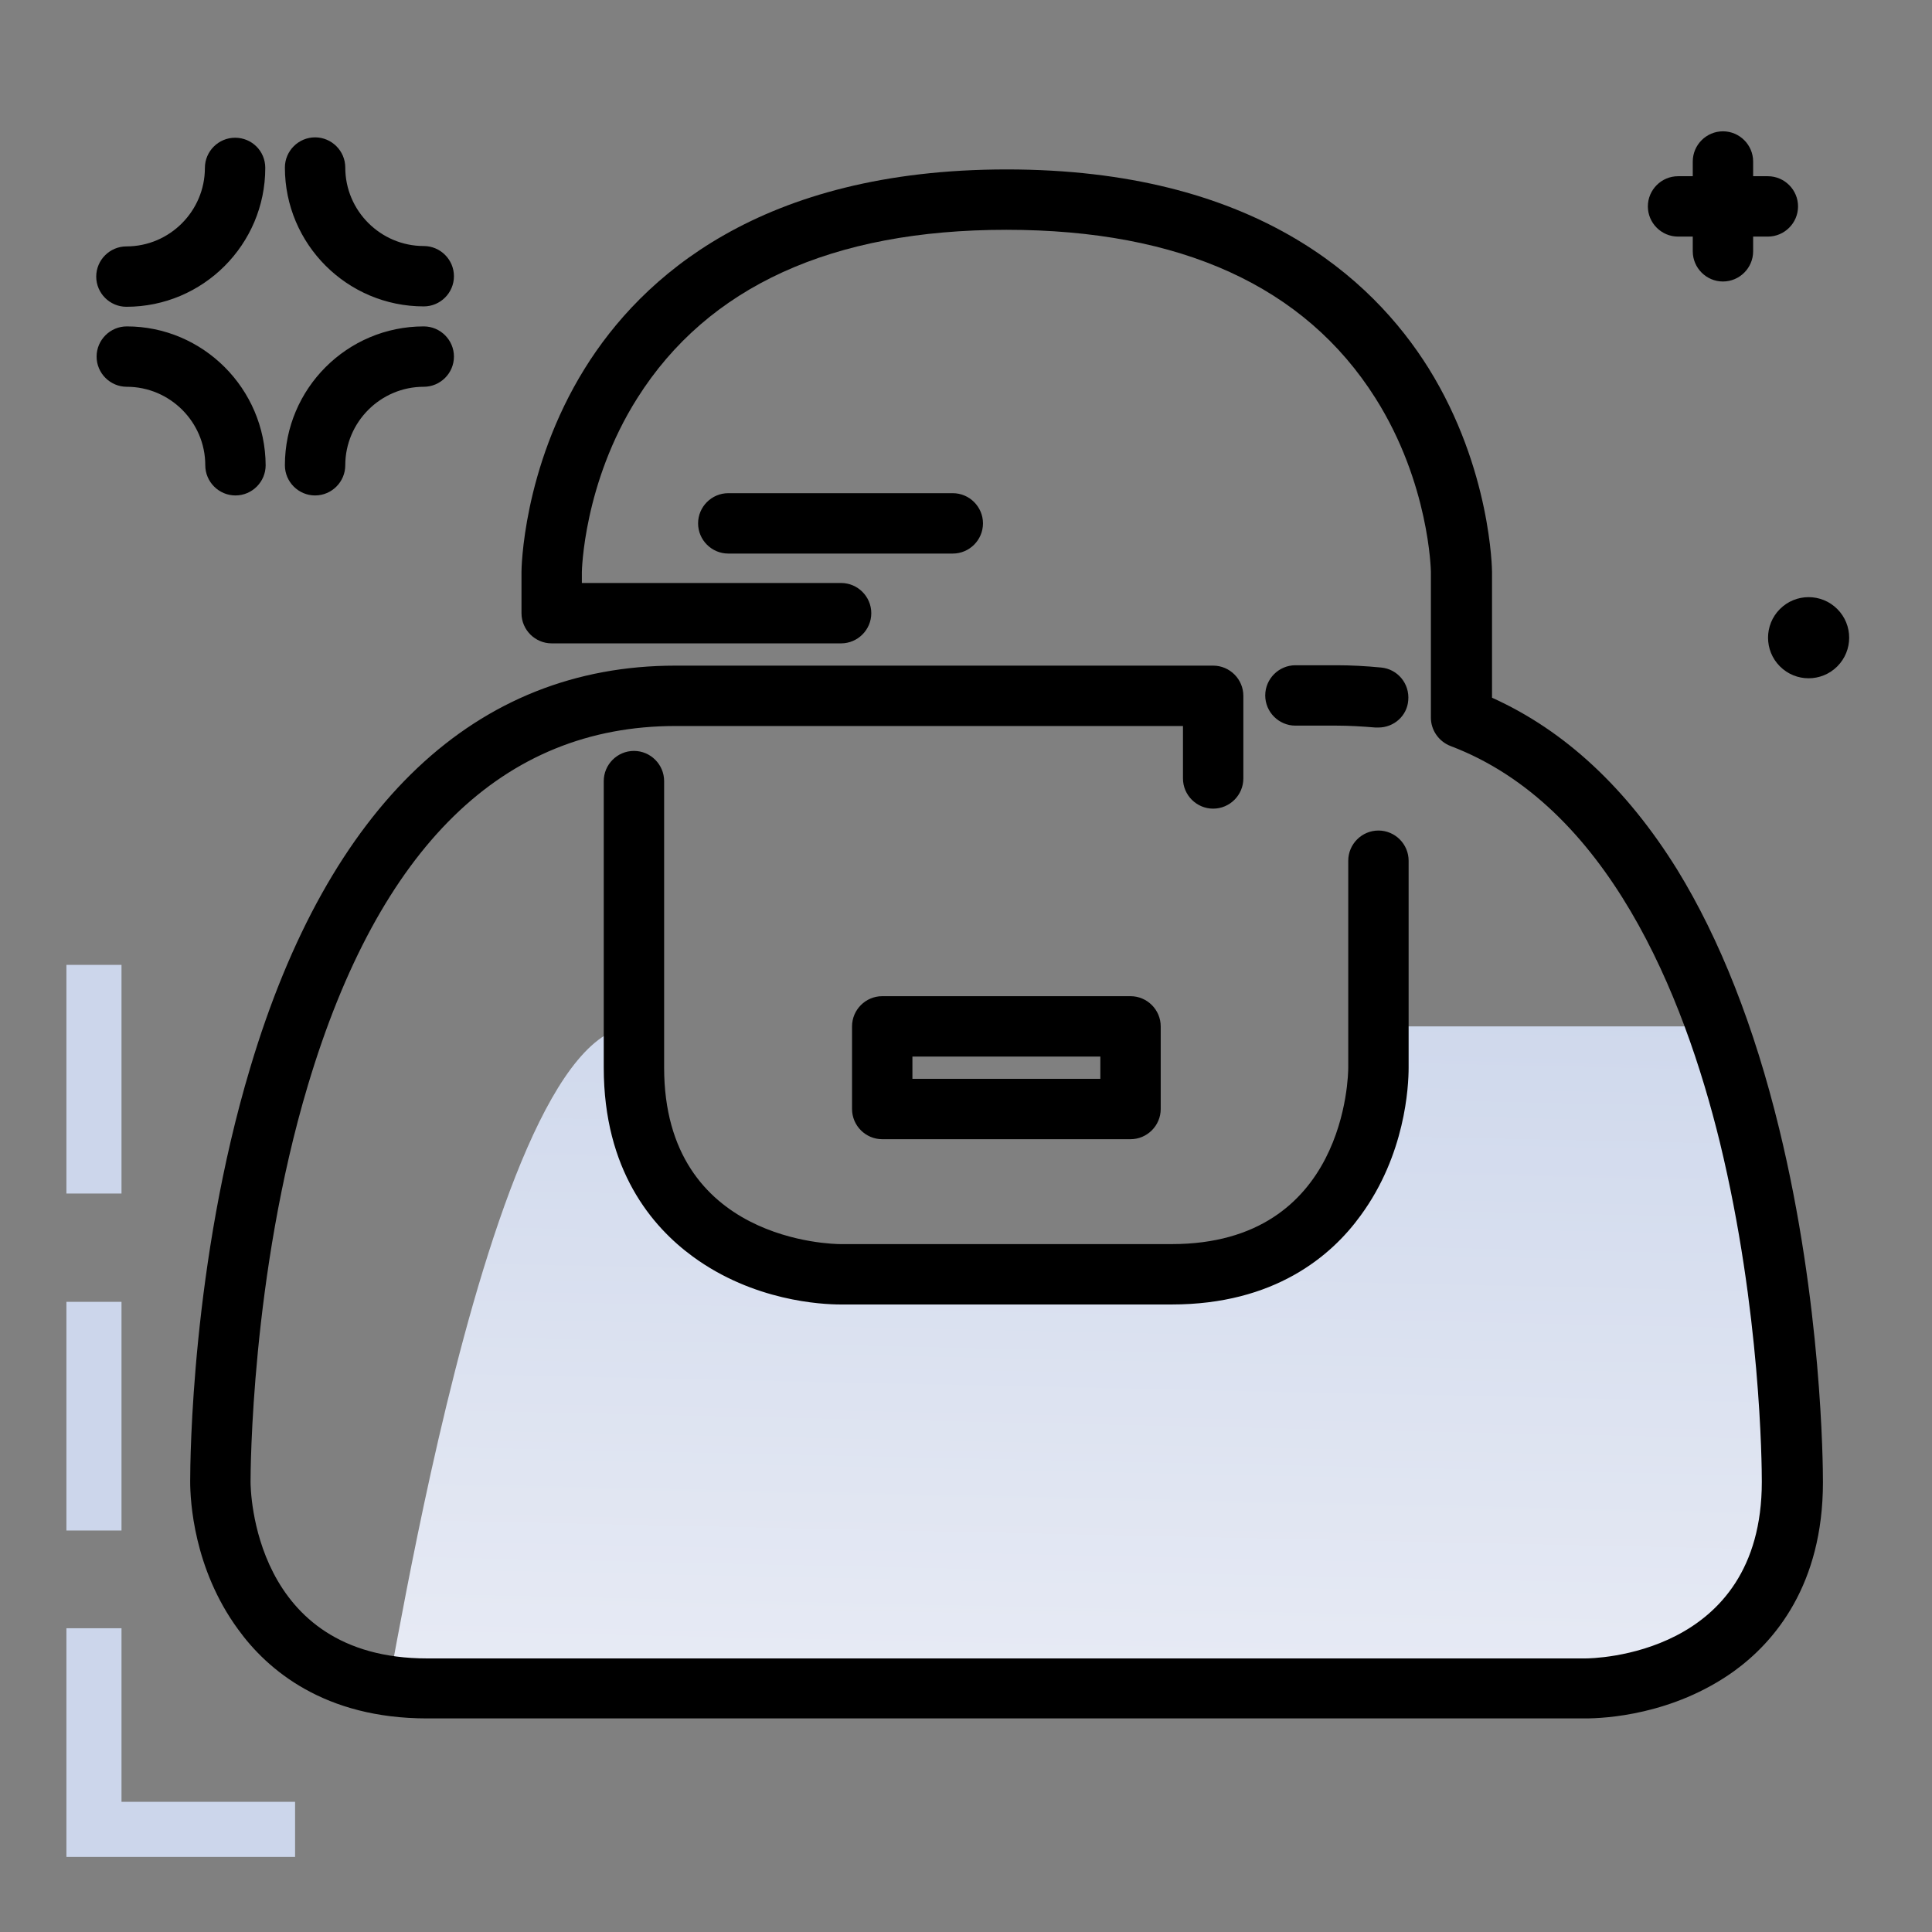 <svg version="1.1" id="Layer_1" xmlns="http://www.w3.org/2000/svg" xmlns:xlink="http://www.w3.org/1999/xlink" x="0px" y="0px" viewBox="0 0 512 512" enable-background="new 0 0 512 512" xml:space="preserve">
<rect x="0" y="0" width="512" height="512" fill="#808080" stroke="none"/>
<linearGradient id="SVGID_1_" gradientUnits="userSpaceOnUse" x1="287.668" y1="460.332" x2="292.298" y2="245.831" class="gradient-element">
	<stop offset="0" class="primary-color-gradient" style="stop-color: rgb(233, 236, 245)"></stop>
	<stop offset="1" class="secondary-color-gradient" style="stop-color: rgb(204, 214, 235)"></stop>
</linearGradient>
<path fill="url(#SVGID_1_)" d="M475,392.6c0,43.4-35.8,54.8-54.8,54.8H113.2c-3.9,0-7.5-0.4-10.9-0.9C99,481.7,126.4,272,168,272
	l0,0v11c0,30.9,27.4,51,33,51.1h131.4c30.9,0,32.8-45.6,32.9-51.2V272l89.7,0C474.6,326.8,475,387.9,475,392.6z"></path>
<path d="M420.1,455.4H113.2c-27.2,0-42.3-12.8-50.1-23.6c-11.8-16.1-12.7-34.1-12.7-39.2c0-5.8,0.4-57.9,15.9-109.6
	c20.8-69.8,59.8-106.6,112.7-106.6h142.5c4.4,0,8,3.6,8,8v21.9c0,4.4-3.6,8-8,8s-8-3.6-8-8v-13.9H179c-45.7,0-78.5,32-97.4,95.2
	c-15.1,50.4-15.2,102.9-15.2,105.1c0,1.9,0.5,46.8,46.8,46.8h306.9c1.9,0,46.8-0.5,46.8-46.8c0-4.5-0.3-45.4-11.1-89.9
	c-9.6-39.2-29.7-89.3-71.4-105.1c-3.1-1.2-5.2-4.2-5.2-7.5v-38.7c0-0.2-0.4-23.4-14.7-46c-18.7-29.6-51.6-44.6-97.8-44.6
	c-46.2,0-79.1,15-97.8,44.6c-14.3,22.6-14.7,45.9-14.7,46.1v2.9h68.7c4.4,0,8,3.6,8,8s-3.6,8-8,8h-76.7c-4.4,0-8-3.6-8-8v-11
	c0-0.3,0.2-27.2,16.8-53.9c15-24.1,46.5-52.7,111.8-52.7s96.8,28.7,111.8,52.7c16.6,26.7,16.8,53.7,16.8,53.9v33.4
	c19.3,8.7,35.7,24,49.1,45.6c11.3,18.4,20.4,41.5,27,68.6c11.3,46.3,11.6,89,11.6,93.7c0,27.2-12.8,42.3-23.6,50.1
	C443.3,454.5,425.3,455.4,420.1,455.4z M310.5,345.7h-87.7c-5.1,0-23.1-0.9-39.2-12.7c-10.8-7.9-23.6-22.9-23.6-50.1v-75.9
	c0-4.4,3.6-8,8-8s8,3.6,8,8v75.9c0,46.3,44.9,46.8,46.8,46.8h87.7c46.3,0,46.8-44.9,46.8-46.8v-54.8c0-4.4,3.6-8,8-8s8,3.6,8,8v54.8
	c0,5.1-0.9,23.1-12.7,39.2C352.8,332.9,337.7,345.7,310.5,345.7z M299.6,301.9h-65.8c-4.4,0-8-3.6-8-8V272c0-4.4,3.6-8,8-8h65.8
	c4.4,0,8,3.6,8,8v21.9C307.6,298.3,304,301.9,299.6,301.9z M241.8,285.9h49.8V280h-49.8V285.9z M365.3,192.8c-0.2,0-0.5,0-0.8,0
	c-3.6-0.3-7.1-0.5-10.2-0.5h-11c-4.4,0-8-3.6-8-8s3.6-8,8-8h11c3.6,0,7.6,0.2,11.7,0.6c4.4,0.4,7.6,4.3,7.2,8.7
	C372.9,189.7,369.4,192.8,365.3,192.8z"></path>
<path fill="rgb(204, 214, 235)" class="secondary-color" d="M32.2,405.6H17.6V345h14.6V405.6z M32.2,255.7H17.6v60.6h14.6V255.7z M32.2,477.5v-46H17.6v46v14.6h14.6h46
	v-14.6H32.2z"></path>
<path d="M486.9,176.6c-4.2,4.2-11,4.2-15.2,0s-4.2-11,0-15.2s11-4.2,15.2,0C491.1,165.6,491.1,172.4,486.9,176.6z M468.5,62.7
	c4.4,0,8-3.6,8-8s-3.6-8-8-8h-3.9v-3.9c0-4.4-3.6-8-8-8s-8,3.6-8,8v3.9h-3.9c-4.4,0-8,3.6-8,8s3.6,8,8,8h3.9v3.9c0,4.4,3.6,8,8,8
	s8-3.6,8-8v-3.9H468.5z M62.3,36.5c-4.4,0-8,3.6-8,8c0,11.4-9.3,20.8-20.8,20.8c-4.4,0-8,3.6-8,8s3.6,8,8,8
	c20.3,0,36.8-16.5,36.8-36.8C70.3,40,66.7,36.5,62.3,36.5z M112.3,65.2c-11.4,0-20.8-9.3-20.8-20.8c0-4.4-3.6-8-8-8s-8,3.6-8,8
	c0,20.3,16.5,36.8,36.8,36.8c4.4,0,8-3.6,8-8S116.7,65.2,112.3,65.2z M112.3,86.5c-20.3,0-36.8,16.5-36.8,36.8c0,4.4,3.6,8,8,8
	s8-3.6,8-8c0-11.4,9.3-20.8,20.8-20.8c4.4,0,8-3.6,8-8S116.7,86.5,112.3,86.5z M33.6,86.5c-4.4,0-8,3.6-8,8s3.6,8,8,8
	c11.4,0,20.8,9.3,20.8,20.8c0,4.4,3.6,8,8,8s8-3.6,8-8C70.3,103,53.8,86.5,33.6,86.5z M252.5,130.7h-59.5c-4.4,0-8,3.6-8,8
	s3.6,8,8,8h59.5c4.4,0,8-3.6,8-8S256.9,130.7,252.5,130.7z"></path>
</svg>